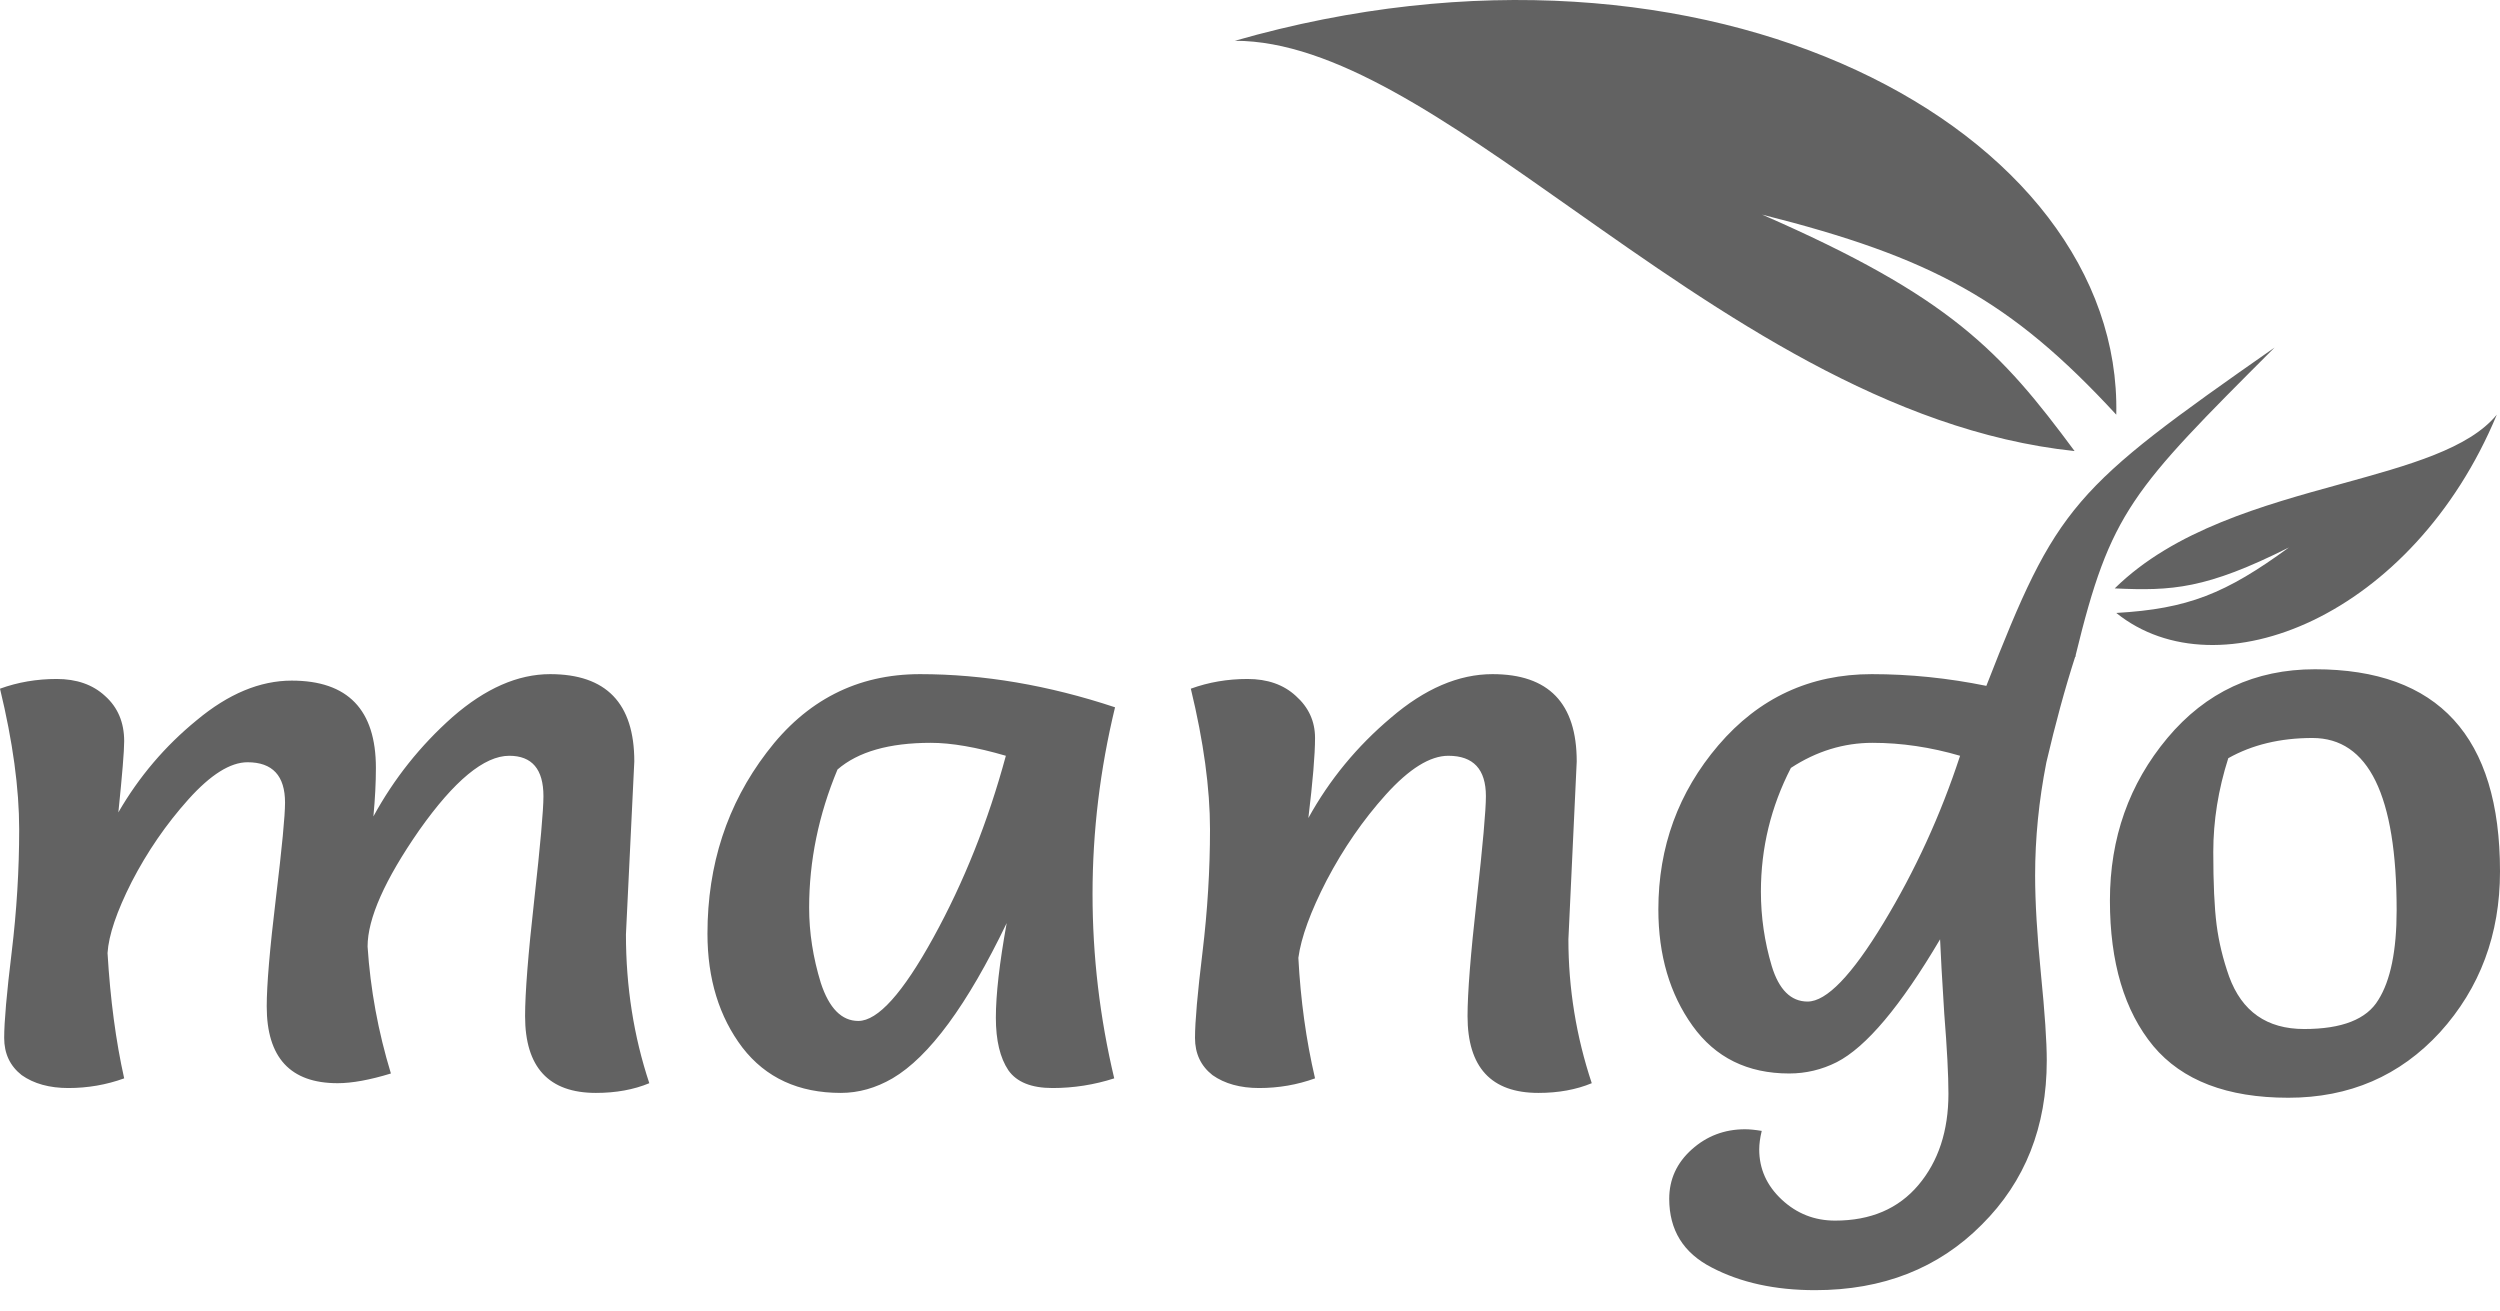 <svg width="61" height="32" viewBox="0 0 61 32" fill="none" xmlns="http://www.w3.org/2000/svg">
<path fill-rule="evenodd" clip-rule="evenodd" d="M30.131 0.995C41.731 -2.333 51.795 3.191 51.637 10.118C49.057 7.321 47.138 6.282 42.994 5.236C47.596 7.242 48.818 8.573 50.62 11.006C46.068 10.527 41.989 7.652 38.375 5.106C35.289 2.931 32.543 0.995 30.131 0.995ZM49.931 18.603C50.15 17.666 50.381 16.811 50.637 16.017L50.651 16.02L50.648 16.003L50.645 15.991C51.5 12.48 52 11.98 55.5 8.48C50.552 11.938 50.194 12.309 48.467 16.735C47.53 16.544 46.597 16.449 45.67 16.449C44.166 16.449 42.918 17.027 41.928 18.185C40.952 19.329 40.464 20.663 40.464 22.189C40.464 23.307 40.742 24.253 41.298 25.029C41.854 25.805 42.64 26.193 43.657 26.193C44.064 26.193 44.45 26.101 44.816 25.917C45.535 25.549 46.376 24.549 47.338 22.919C47.352 23.274 47.386 23.879 47.44 24.734C47.508 25.588 47.542 26.239 47.542 26.686C47.542 27.594 47.297 28.337 46.809 28.915C46.321 29.494 45.643 29.783 44.776 29.783C44.274 29.783 43.84 29.612 43.474 29.27C43.108 28.928 42.925 28.521 42.925 28.047C42.925 27.916 42.945 27.765 42.986 27.594C42.823 27.567 42.688 27.554 42.579 27.554C42.078 27.554 41.644 27.719 41.278 28.047C40.912 28.376 40.729 28.777 40.729 29.251C40.729 30.014 41.074 30.572 41.766 30.927C42.471 31.296 43.311 31.48 44.288 31.48C45.942 31.48 47.297 30.947 48.355 29.882C49.413 28.83 49.941 27.495 49.941 25.878C49.941 25.417 49.894 24.714 49.799 23.767C49.704 22.807 49.657 22.005 49.657 21.36C49.657 20.453 49.748 19.534 49.931 18.603ZM15.273 22.8L15.477 18.579C15.477 17.159 14.792 16.449 13.423 16.449C12.636 16.449 11.843 16.797 11.043 17.494C10.257 18.191 9.613 19 9.111 19.921C9.152 19.486 9.172 19.092 9.172 18.737C9.172 17.317 8.487 16.607 7.118 16.607C6.345 16.607 5.572 16.929 4.8 17.573C4.027 18.204 3.39 18.954 2.888 19.822C2.983 18.901 3.03 18.323 3.03 18.086C3.03 17.626 2.874 17.258 2.563 16.981C2.264 16.705 1.871 16.567 1.383 16.567C0.895 16.567 0.434 16.646 0 16.804C0.312 18.093 0.468 19.237 0.468 20.236C0.468 21.222 0.407 22.222 0.285 23.234C0.163 24.234 0.102 24.931 0.102 25.325C0.102 25.707 0.244 26.009 0.529 26.233C0.827 26.443 1.207 26.548 1.668 26.548C2.142 26.548 2.596 26.469 3.03 26.312C2.827 25.404 2.691 24.385 2.624 23.254C2.651 22.82 2.847 22.241 3.213 21.518C3.593 20.782 4.054 20.111 4.596 19.506C5.139 18.901 5.62 18.599 6.04 18.599C6.65 18.599 6.955 18.928 6.955 19.585C6.955 19.901 6.881 20.677 6.732 21.913C6.583 23.149 6.508 24.03 6.508 24.556C6.508 25.805 7.084 26.43 8.237 26.43C8.589 26.43 9.023 26.351 9.538 26.193C9.226 25.168 9.037 24.135 8.969 23.096C8.969 22.413 9.389 21.466 10.23 20.256C11.084 19.046 11.816 18.441 12.426 18.441C12.982 18.441 13.26 18.77 13.26 19.427C13.26 19.769 13.185 20.611 13.036 21.952C12.887 23.28 12.812 24.227 12.812 24.793C12.812 26.042 13.389 26.667 14.541 26.667C15.029 26.667 15.463 26.588 15.843 26.43C15.463 25.286 15.273 24.076 15.273 22.8ZM26.658 21.814C26.658 20.289 26.841 18.77 27.207 17.258C25.58 16.718 23.994 16.449 22.448 16.449C20.916 16.449 19.669 17.087 18.706 18.362C17.744 19.625 17.262 21.097 17.262 22.781C17.262 23.885 17.547 24.812 18.116 25.562C18.686 26.299 19.486 26.667 20.516 26.667C20.95 26.667 21.37 26.548 21.777 26.312C22.672 25.786 23.601 24.523 24.563 22.524C24.387 23.497 24.299 24.267 24.299 24.832C24.299 25.384 24.401 25.812 24.604 26.114C24.807 26.404 25.167 26.548 25.682 26.548C26.197 26.548 26.699 26.469 27.187 26.312C26.834 24.826 26.658 23.326 26.658 21.814ZM22.712 18.125C23.214 18.125 23.824 18.231 24.543 18.441C24.109 20.045 23.519 21.525 22.773 22.879C22.028 24.234 21.418 24.911 20.943 24.911C20.536 24.911 20.231 24.602 20.028 23.984C19.838 23.366 19.743 22.754 19.743 22.149C19.743 21.005 19.974 19.881 20.435 18.776C20.936 18.342 21.696 18.125 22.712 18.125ZM38.269 22.919L38.472 18.579C38.472 17.159 37.788 16.449 36.418 16.449C35.591 16.449 34.764 16.804 33.937 17.514C33.11 18.211 32.439 19.026 31.924 19.96C32.032 19.066 32.087 18.415 32.087 18.007C32.087 17.599 31.93 17.258 31.619 16.981C31.32 16.705 30.927 16.567 30.439 16.567C29.951 16.567 29.49 16.646 29.056 16.804C29.368 18.093 29.524 19.237 29.524 20.236C29.524 21.222 29.463 22.222 29.341 23.234C29.219 24.234 29.158 24.931 29.158 25.325C29.158 25.707 29.3 26.009 29.585 26.233C29.883 26.443 30.263 26.548 30.724 26.548C31.198 26.548 31.653 26.469 32.087 26.312C31.869 25.378 31.734 24.398 31.68 23.372C31.747 22.873 31.978 22.241 32.371 21.479C32.778 20.703 33.259 20.006 33.815 19.388C34.385 18.757 34.893 18.441 35.34 18.441C35.951 18.441 36.256 18.77 36.256 19.427C36.256 19.769 36.181 20.611 36.032 21.952C35.883 23.28 35.808 24.227 35.808 24.793C35.808 26.042 36.384 26.667 37.537 26.667C38.025 26.667 38.459 26.588 38.839 26.43C38.459 25.286 38.269 24.116 38.269 22.919ZM45.691 18.125C46.396 18.125 47.108 18.231 47.826 18.441C47.352 19.888 46.728 21.249 45.955 22.524C45.182 23.8 44.566 24.438 44.105 24.438C43.698 24.438 43.406 24.148 43.23 23.57C43.054 22.978 42.966 22.373 42.966 21.755C42.966 20.69 43.21 19.684 43.698 18.737C44.322 18.329 44.986 18.125 45.691 18.125ZM52.54 25.523C53.245 26.364 54.343 26.785 55.834 26.785C57.326 26.785 58.559 26.252 59.536 25.187C60.512 24.109 61 22.8 61 21.262C61 17.974 59.495 16.33 56.485 16.33C55.021 16.33 53.821 16.889 52.885 18.007C51.95 19.125 51.482 20.447 51.482 21.972C51.482 23.484 51.835 24.668 52.54 25.523ZM54.004 20.788C54.004 20.026 54.126 19.263 54.37 18.5C54.953 18.172 55.638 18.007 56.424 18.007C57.793 18.007 58.478 19.408 58.478 22.209C58.478 23.195 58.329 23.925 58.031 24.398C57.746 24.872 57.143 25.108 56.221 25.108C55.312 25.108 54.702 24.681 54.39 23.826C54.241 23.405 54.139 22.985 54.085 22.564C54.031 22.143 54.004 21.551 54.004 20.788ZM51.637 14.956C54.123 16.957 58.876 15.04 60.922 10.118C60.243 10.947 58.783 11.349 57.141 11.802C55.221 12.33 53.053 12.928 51.599 14.357C52.994 14.421 53.824 14.375 55.85 13.358C54.303 14.488 53.384 14.855 51.637 14.956Z" fill="#626262"/>
</svg>
